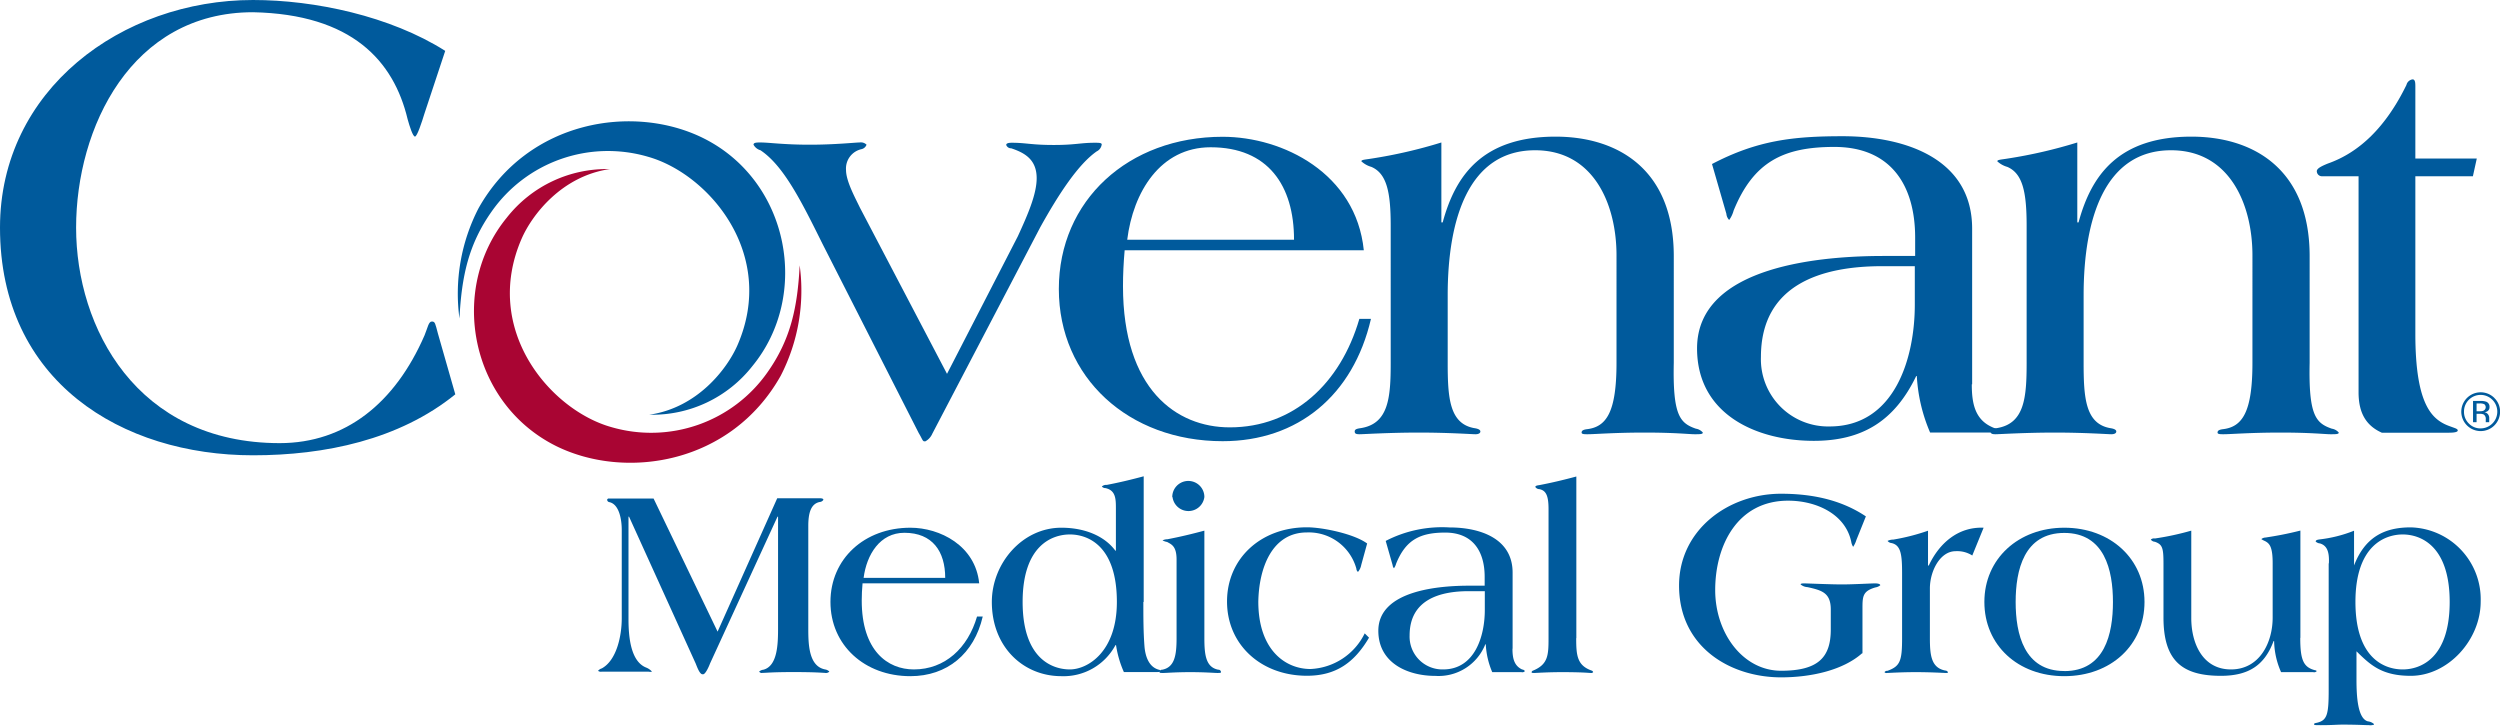 <svg id="Layer_1" data-name="Layer 1" xmlns="http://www.w3.org/2000/svg" viewBox="0 0 359.71 104.4"><defs><style>.cls-1{fill:#005a9c;}.cls-2{fill:#a90533;}</style></defs><title>covenant-medical-group</title><path class="cls-1" d="M65.8,56.74C57.71,63.29,47,65.51,36.7,65.51,17.82,65.51.29,54.91,0.29,32.75,0.29,12.91,17.82,0,36.7,0c8.86,0,19.75,2.31,27.65,7.32l-3,9.06C61,17.53,60.31,19.65,60,19.65s-0.77-1.45-1.06-2.5c-2-8.38-8-15.1-22.25-15.39-17.53,0-25.45,16.64-25.45,31s8.69,31,29.3,31C50,63.75,57.13,58,61.37,48.26c0.48-1.16.58-2,1.06-2s0.48,0.29.87,1.73Z" transform="translate(-0.29)"/><path class="cls-1" d="M136.55,53.79L146.74,34c1.43-3.11,2.71-6.05,2.71-8.36,0-2.71-1.75-3.66-3.66-4.3a0.74,0.74,0,0,1-.72-0.48c0-.24.32-0.32,0.8-0.32,2.07,0,2.79.32,6.05,0.32,3.11,0,3.82-.32,5.89-0.32,0.56,0,1,0,1,.24a1.28,1.28,0,0,1-.72,1c-2.63,1.83-5.42,6.05-8.12,10.91l-15.53,29.7a2.29,2.29,0,0,1-1,1.11h-0.16c-0.24,0-.32-0.4-0.8-1.19L118.63,35.08c-3-6.05-5.57-11.23-8.92-13.46a1.65,1.65,0,0,1-1-.8c0-.32.48-0.32,1-0.32,1.27,0,3.27.32,7.09,0.32,3.66,0,6.53-.32,7.17-0.32a1.15,1.15,0,0,1,1,.32,1,1,0,0,1-.72.64,2.85,2.85,0,0,0-2.23,3c0,1.59,1.27,3.9,2,5.42Z" transform="translate(-0.29)"/><path class="cls-1" d="M162.11,36c-0.16,1.83-.24,3.5-0.24,5.18,0,14.81,7.65,20.31,15.37,20.31,9.16,0,15.93-6.29,18.64-15.61h1.67c-2.55,11-10.51,17.6-21.34,17.6-13.54,0-23.57-9.16-23.57-21.9s10-21.9,23.57-21.9c8.68,0,19.19,5.26,20.31,16.33h-34.4Zm24.37-1.51c0-7.8-3.74-13.3-12-13.3-7.25,0-11.15,6.45-12,13.3h24.05Z" transform="translate(-0.29)"/><path class="cls-1" d="M207.71,32h0.16c1.83-6.77,5.73-12.34,16.25-12.34,8.76,0,17,4.54,17,17.2V52.2c-0.16,7.57.88,8.68,3.18,9.48a1.63,1.63,0,0,1,1,.56c0,0.24-.4.24-1.19,0.24s-2.79-.24-7.17-0.24-7.17.24-8.2,0.24c-0.48,0-.88,0-0.88-0.24s0.16-.4.72-0.48c2.87-.32,4.3-2.47,4.3-9.56V36.75c0-7.33-3.26-15.13-11.71-15.13-9.48,0-12.58,9.72-12.58,20.87V52.2c0,5,.24,8.76,3.82,9.4,0.56,0.08.88,0.24,0.88,0.48s-0.24.4-.72,0.4-3.82-.24-8.12-0.24-8,.24-8.52.24-0.72-.08-0.72-0.4,0.32-.4.88-0.48c4-.64,4.3-4.38,4.3-9.4V32.45c0-4.78-.56-7.49-2.79-8.44a3.51,3.51,0,0,1-1.43-.8c0-.24.56-0.24,1.51-0.4a69.61,69.61,0,0,0,10-2.31V32Z" transform="translate(-0.29)"/><path class="cls-1" d="M284,55.3c0,2.63.4,5,2.87,6.13,0.48,0.24.8,0.24,0.8,0.48a1,1,0,0,1-1,.32H278a23.78,23.78,0,0,1-1.91-8.12H276c-3.11,6.45-7.73,9.32-14.73,9.32-8.28,0-16.8-3.82-16.8-13.3,0-12.1,18.48-13.3,26.84-13.3h4.54V34.2c0-7.65-3.58-13.06-11.63-13.06-7.33,0-11.63,2.15-14.49,9.16a4.09,4.09,0,0,1-.64,1.35,1.42,1.42,0,0,1-.4-0.88l-2.07-7.17c6.53-3.42,11.71-4,18.79-4,9.08,0,18.64,3.27,18.64,13.3V55.3Zm-8.2-17h-4.7c-8.6,0-17.44,2.55-17.44,13.06a9.67,9.67,0,0,0,9.88,10c9.4,0,12.26-9.87,12.26-17.52V38.34Z" transform="translate(-0.29)"/><path class="cls-1" d="M299.2,32h0.16c1.83-6.77,5.73-12.34,16.25-12.34,8.76,0,17,4.54,17,17.2V52.2c-0.16,7.57.88,8.68,3.19,9.48a1.63,1.63,0,0,1,1,.56c0,0.24-.4.24-1.19,0.24s-2.79-.24-7.17-0.24-7.17.24-8.2,0.24c-0.48,0-.88,0-0.88-0.24s0.16-.4.72-0.48c2.87-.32,4.3-2.47,4.3-9.56V36.75c0-7.33-3.27-15.13-11.71-15.13-9.48,0-12.58,9.72-12.58,20.87V52.2c0,5,.24,8.76,3.82,9.4,0.56,0.08.88,0.24,0.88,0.48s-0.24.4-.72,0.4-3.82-.24-8.12-0.24-8,.24-8.52.24-0.72-.08-0.72-0.4,0.32-.4.88-0.48c4-.64,4.3-4.38,4.3-9.4V32.45c0-4.78-.56-7.49-2.79-8.44a3.52,3.52,0,0,1-1.43-.8c0-.24.56-0.24,1.51-0.4a69.64,69.64,0,0,0,10-2.31V32Z" transform="translate(-0.29)"/><path class="cls-1" d="M334.44,25.36a0.74,0.74,0,0,1-.8-0.72c0-.4.64-0.72,1.59-1.11,4.54-1.59,8.36-5.26,11.31-11.31a1.06,1.06,0,0,1,.88-0.8c0.4,0,.4.56,0.4,1.11V22.81h8.84l-0.56,2.55h-8.28V48c0,10.59,2.55,12.5,5.1,13.38,0.64,0.24,1,.32,1,0.56s-0.56.32-1.27,0.32H343c-2.23-1-3.35-2.79-3.35-5.81V25.36h-5.18Z" transform="translate(-0.29)"/><path class="cls-2" d="M115.35,38.18c-0.31,6.08-1.3,10.67-4.64,15.4a20.45,20.45,0,0,1-22.47,7.87c-8.75-2.46-18.61-14-12.89-27.12,1.49-3.41,5.76-9,12.68-10a18.28,18.28,0,0,0-14.83,7C64.81,41.59,67.89,58,80.31,64.18c10,4.94,25.17,2.6,32.31-10.11A26.79,26.79,0,0,0,115.35,38.18Z" transform="translate(-0.29)"/><path class="cls-1" d="M66.4,45.82c0.31-6.08,1.3-10.67,4.64-15.4a20.45,20.45,0,0,1,22.47-7.87c8.75,2.46,18.61,14,12.89,27.12-1.49,3.41-5.76,9-12.68,10a18.28,18.28,0,0,0,14.83-7c8.39-10.22,5.31-26.67-7.1-32.81-10-4.94-25.17-2.6-32.31,10.11A26.79,26.79,0,0,0,66.4,45.82Z" transform="translate(-0.29)"/><path class="cls-1" d="M103.54,90.88l8.58-19.19h6.1c0.47,0,.54.12,0.54,0.23a0.68,0.68,0,0,1-.54.31c-1.28.27-1.63,1.63-1.63,3.46V90.46c0,2.29.08,5.4,2.41,5.86a1.09,1.09,0,0,1,.62.31,0.68,0.68,0,0,1-.62.19c-0.19,0-1.24-.12-4.58-0.12-3,0-4,.12-4.43.12a0.44,0.44,0,0,1-.47-0.19,1.09,1.09,0,0,1,.62-0.27c2-.54,2.1-3.61,2.1-5.9V74.34h-0.08l-9.71,21.13c-0.08.23-.62,1.55-1,1.55h-0.08c-0.43,0-.82-1.17-1-1.59L90.8,74.34H90.72V89.06c0,2.72.35,6.14,2.56,7a2.13,2.13,0,0,1,.82.58,1.11,1.11,0,0,1-.5,0H86.88a0.65,0.65,0,0,1-.54-0.12,1.14,1.14,0,0,1,.54-0.35c2.14-1.17,2.87-4.7,2.87-7.19V76.24c0-1.44-.35-3.73-1.83-4a0.36,0.36,0,0,1-.27-0.35,0.24,0.24,0,0,1,.27-0.16h6.41Z" transform="translate(-0.29)"/><path class="cls-1" d="M124.4,83.89c-0.08.89-.12,1.71-0.12,2.52,0,7.23,3.73,9.91,7.5,9.91,4.47,0,7.77-3.07,9.09-7.61h0.82c-1.24,5.36-5.13,8.58-10.41,8.58-6.6,0-11.5-4.47-11.5-10.68s4.89-10.68,11.5-10.68c4.23,0,9.36,2.56,9.9,8H124.4Zm11.89-.74c0-3.81-1.83-6.49-5.87-6.49-3.53,0-5.44,3.15-5.87,6.49h11.73Z" transform="translate(-0.29)"/><path class="cls-1" d="M164.8,86.61c0,2.14,0,4.27.16,6.37,0.12,1.51.66,3,2.06,3.38a0.32,0.32,0,0,1,.27.19c0,0.12-.19.15-0.66,0.15H162a14.8,14.8,0,0,1-1.13-3.88h-0.08A8.48,8.48,0,0,1,153,97.29c-5.44,0-10-4.16-10-10.68,0-5.52,4.35-10.68,10-10.68,3.38,0,6.22,1.2,7.77,3.3h0.08v-6c0-1.4,0-2.68-1.51-3a0.66,0.66,0,0,1-.51-0.23,0.91,0.91,0,0,1,.7-0.23c1.83-.35,3.46-0.74,5.32-1.24V86.61Zm-10.57,9.71c2.53,0,6.76-2.49,6.76-9.71,0-8.16-4.23-9.71-6.76-9.71s-6.8,1.55-6.8,9.71S151.68,96.32,154.24,96.32Z" transform="translate(-0.29)"/><path class="cls-1" d="M169.58,80.51c0-1.94-.74-2.18-1.36-2.53a2,2,0,0,1-.66-0.23,1.65,1.65,0,0,1,.7-0.16c1.83-.35,3.46-0.74,5.32-1.24V91.82c0,2.45.23,4.19,2,4.54a0.36,0.36,0,0,1,.39.35c0,0.12-.19.12-0.54,0.12s-1.79-.12-3.88-0.12-3.5.12-3.88,0.12-0.54,0-.54-0.12a0.36,0.36,0,0,1,.39-0.35c1.79-.35,2.06-2.1,2.06-4.54V80.51Zm-0.62-9a2.31,2.31,0,1,1,4.62,0A2.31,2.31,0,0,1,169,71.54Z" transform="translate(-0.29)"/><path class="cls-1" d="M196.15,81.29a2.1,2.1,0,0,1-.47,1,0.63,0.63,0,0,1-.23-0.47,7.1,7.1,0,0,0-7.11-5.21c-5.09,0-6.91,5.21-7,9.94,0,7,3.92,9.71,7.5,9.71a9.13,9.13,0,0,0,7.81-5.13l0.62,0.62c-2.1,3.57-4.74,5.48-8.93,5.48-6.6,0-11.5-4.47-11.5-10.68s4.89-10.68,11.5-10.68c2.21,0,6.76.93,8.66,2.33Z" transform="translate(-0.29)"/><path class="cls-1" d="M217.91,93.33c0,1.28.19,2.45,1.4,3a0.54,0.54,0,0,1,.39.23,0.48,0.48,0,0,1-.5.15H215a11.59,11.59,0,0,1-.93-4H214a7.24,7.24,0,0,1-7.19,4.54c-4,0-8.2-1.86-8.2-6.49,0-5.9,9-6.49,13.09-6.49h2.21V83c0-3.73-1.75-6.37-5.67-6.37-3.57,0-5.67,1-7.07,4.47a2,2,0,0,1-.31.66,0.69,0.69,0,0,1-.19-0.43l-1-3.5a17.63,17.63,0,0,1,9.17-1.94c4.43,0,9.09,1.59,9.09,6.49V93.33Zm-4-8.27h-2.29c-4.19,0-8.51,1.24-8.51,6.37a4.72,4.72,0,0,0,4.82,4.89c4.58,0,6-4.82,6-8.55V85.06Z" transform="translate(-0.29)"/><path class="cls-1" d="M227.08,91.82c0,2.45.12,3.92,2.21,4.66a0.33,0.33,0,0,1,.23.23,0.37,0.37,0,0,1-.35.12c-0.19,0-1.2-.12-4.12-0.12-2.1,0-3.77.12-4,.12s-0.39,0-.39-0.12a0.33,0.33,0,0,1,.23-0.23c2.14-.89,2.21-2.21,2.21-4.66V73.25c0-1.9-.35-2.68-1.32-2.87a0.71,0.71,0,0,1-.58-0.31c0-.19.31-0.23,0.58-0.27,1.83-.35,3.46-0.74,5.32-1.24V91.82Z" transform="translate(-0.29)"/><path class="cls-1" d="M268.21,94c-2.72,2.41-7.26,3.46-11.65,3.46-7.22,0-14.68-4.27-14.68-13.21,0-8,7.07-13.21,14.68-13.21,5.13,0,9.09,1.17,12.2,3.26l-1.36,3.38a3.77,3.77,0,0,1-.47,1,1.79,1.79,0,0,1-.27-0.7c-0.82-4-5-5.94-9.09-5.94-7.3,0-10.49,6.45-10.49,12.86,0,6.21,4,11.61,9.48,11.61,5.32,0,7.15-1.9,7.15-5.94V87.7c0-2.41-1.28-2.76-3.34-3.22a1.67,1.67,0,0,1-1-.39c0-.12.19-0.15,0.54-0.15s3.73,0.15,5.4.15,4.19-.15,4.74-0.15,0.78,0.12.78,0.27a1.4,1.4,0,0,1-.7.31c-1.86.54-1.86,1.32-1.86,3.11V94Z" transform="translate(-0.29)"/><path class="cls-1" d="M277.73,81.37h0.08c1.51-3.22,4.23-5.59,7.89-5.44l-1.63,4a4,4,0,0,0-2.41-.62c-2.21,0-3.69,2.84-3.69,5.36v7.15c0,2.45.19,4.27,2.21,4.66a0.45,0.45,0,0,1,.39.23c0,0.12-.12.12-0.31,0.12s-2.18-.12-4.31-0.12-3.92.12-4.16,0.12a0.33,0.33,0,0,1-.35-0.12,0.47,0.47,0,0,1,.43-0.19c1.83-.66,2.1-1.44,2.1-4.7V82.53c0-2.68-.15-4.08-1.51-4.39a0.85,0.85,0,0,1-.58-0.31,1.77,1.77,0,0,1,.82-0.19,30,30,0,0,0,5-1.28v5Z" transform="translate(-0.29)"/><path class="cls-1" d="M297.31,75.93c6.64,0,11.54,4.47,11.54,10.68S304,97.29,297.31,97.29s-11.5-4.47-11.5-10.68S290.71,75.93,297.31,75.93Zm0,20.63c5.83,0,7-5.36,7-9.94s-1.2-9.94-7-9.94-7,5.36-7,9.94S291.52,96.55,297.31,96.55Z" transform="translate(-0.29)"/><path class="cls-1" d="M331.26,91.78c0,3.22.47,4.23,2.14,4.66a0.29,0.29,0,0,1,.23.12,0.48,0.48,0,0,1-.51.15h-4.62a11.49,11.49,0,0,1-1-4.47h-0.08c-1.28,3.46-3.57,5-7.57,5-5.56,0-8.27-2.14-8.27-8.39V81.06c0-2.25-.16-2.72-1.24-3.11a0.77,0.77,0,0,1-.58-0.31,0.66,0.66,0,0,1,.58-0.16,39.82,39.82,0,0,0,5.24-1.13V88.94c0,3.57,1.59,7.38,5.71,7.38s6-3.85,6-7.46V81.06c0-2.37-.43-2.87-1.13-3.22a2.8,2.8,0,0,1-.5-0.27,1,1,0,0,1,.62-0.23c1.51-.23,3.07-0.51,5-1V91.78Z" transform="translate(-0.29)"/><path class="cls-1" d="M335.38,81.06c0.08-1.67-.27-2.56-1.28-2.87a1,1,0,0,1-.62-0.27c0-.23.31-0.27,0.58-0.31A19.19,19.19,0,0,0,339,76.36v5H339c1.55-4,4.27-5.48,8.16-5.48a10.35,10.35,0,0,1,10.06,10.68c0,5.52-4.7,10.68-10.06,10.68-4.2,0-5.83-1.59-7.81-3.53v4.08c0,2.49.19,5.59,1.63,6a1.58,1.58,0,0,1,.89.39v0.08a1.42,1.42,0,0,1-.7.08c-0.47,0-1.83-.08-3.81-0.08-0.82,0-1.48.08-3.11,0.08-0.82,0-1,0-1-.12v0c0-.16.12-0.16,0.43-0.23,1.44-.35,1.67-1.17,1.67-4.66V81.06ZM346,96.32c2.53,0,6.76-1.55,6.76-9.71S348.51,76.9,346,76.9s-6.8,1.55-6.8,9.71S343.42,96.32,346,96.32Z" transform="translate(-0.29)"/><path class="cls-1" d="M358.91,57.53a2.41,2.41,0,0,1-1.7,4.11,2.3,2.3,0,0,1-1.7-.71,2.34,2.34,0,0,1-.69-1.71A2.39,2.39,0,0,1,358.91,57.53Zm0.28-.27a2.79,2.79,0,1,0,.82,2A2.69,2.69,0,0,0,359.18,57.26Zm-1.56,1.84a1.45,1.45,0,0,1-.51.07h-0.49V58.05h0.46a1.39,1.39,0,0,1,.65.11A0.55,0.55,0,0,1,357.62,59.09Zm-1.54,1.65h0.54V59.54h0.43a1.3,1.3,0,0,1,.6.1,0.75,0.75,0,0,1,.29.7v0.41h0.5l0,0a0.46,0.46,0,0,1,0-.16c0-.08,0-0.16,0-0.23V60.09a0.85,0.85,0,0,0-.17-0.47,0.75,0.75,0,0,0-.53-0.3,1.16,1.16,0,0,0,.44-0.15,0.67,0.67,0,0,0,.3-0.6,0.76,0.76,0,0,0-.47-0.77,2.34,2.34,0,0,0-.83-0.11h-1.07v3.06Z" transform="translate(-0.29)"/></svg>